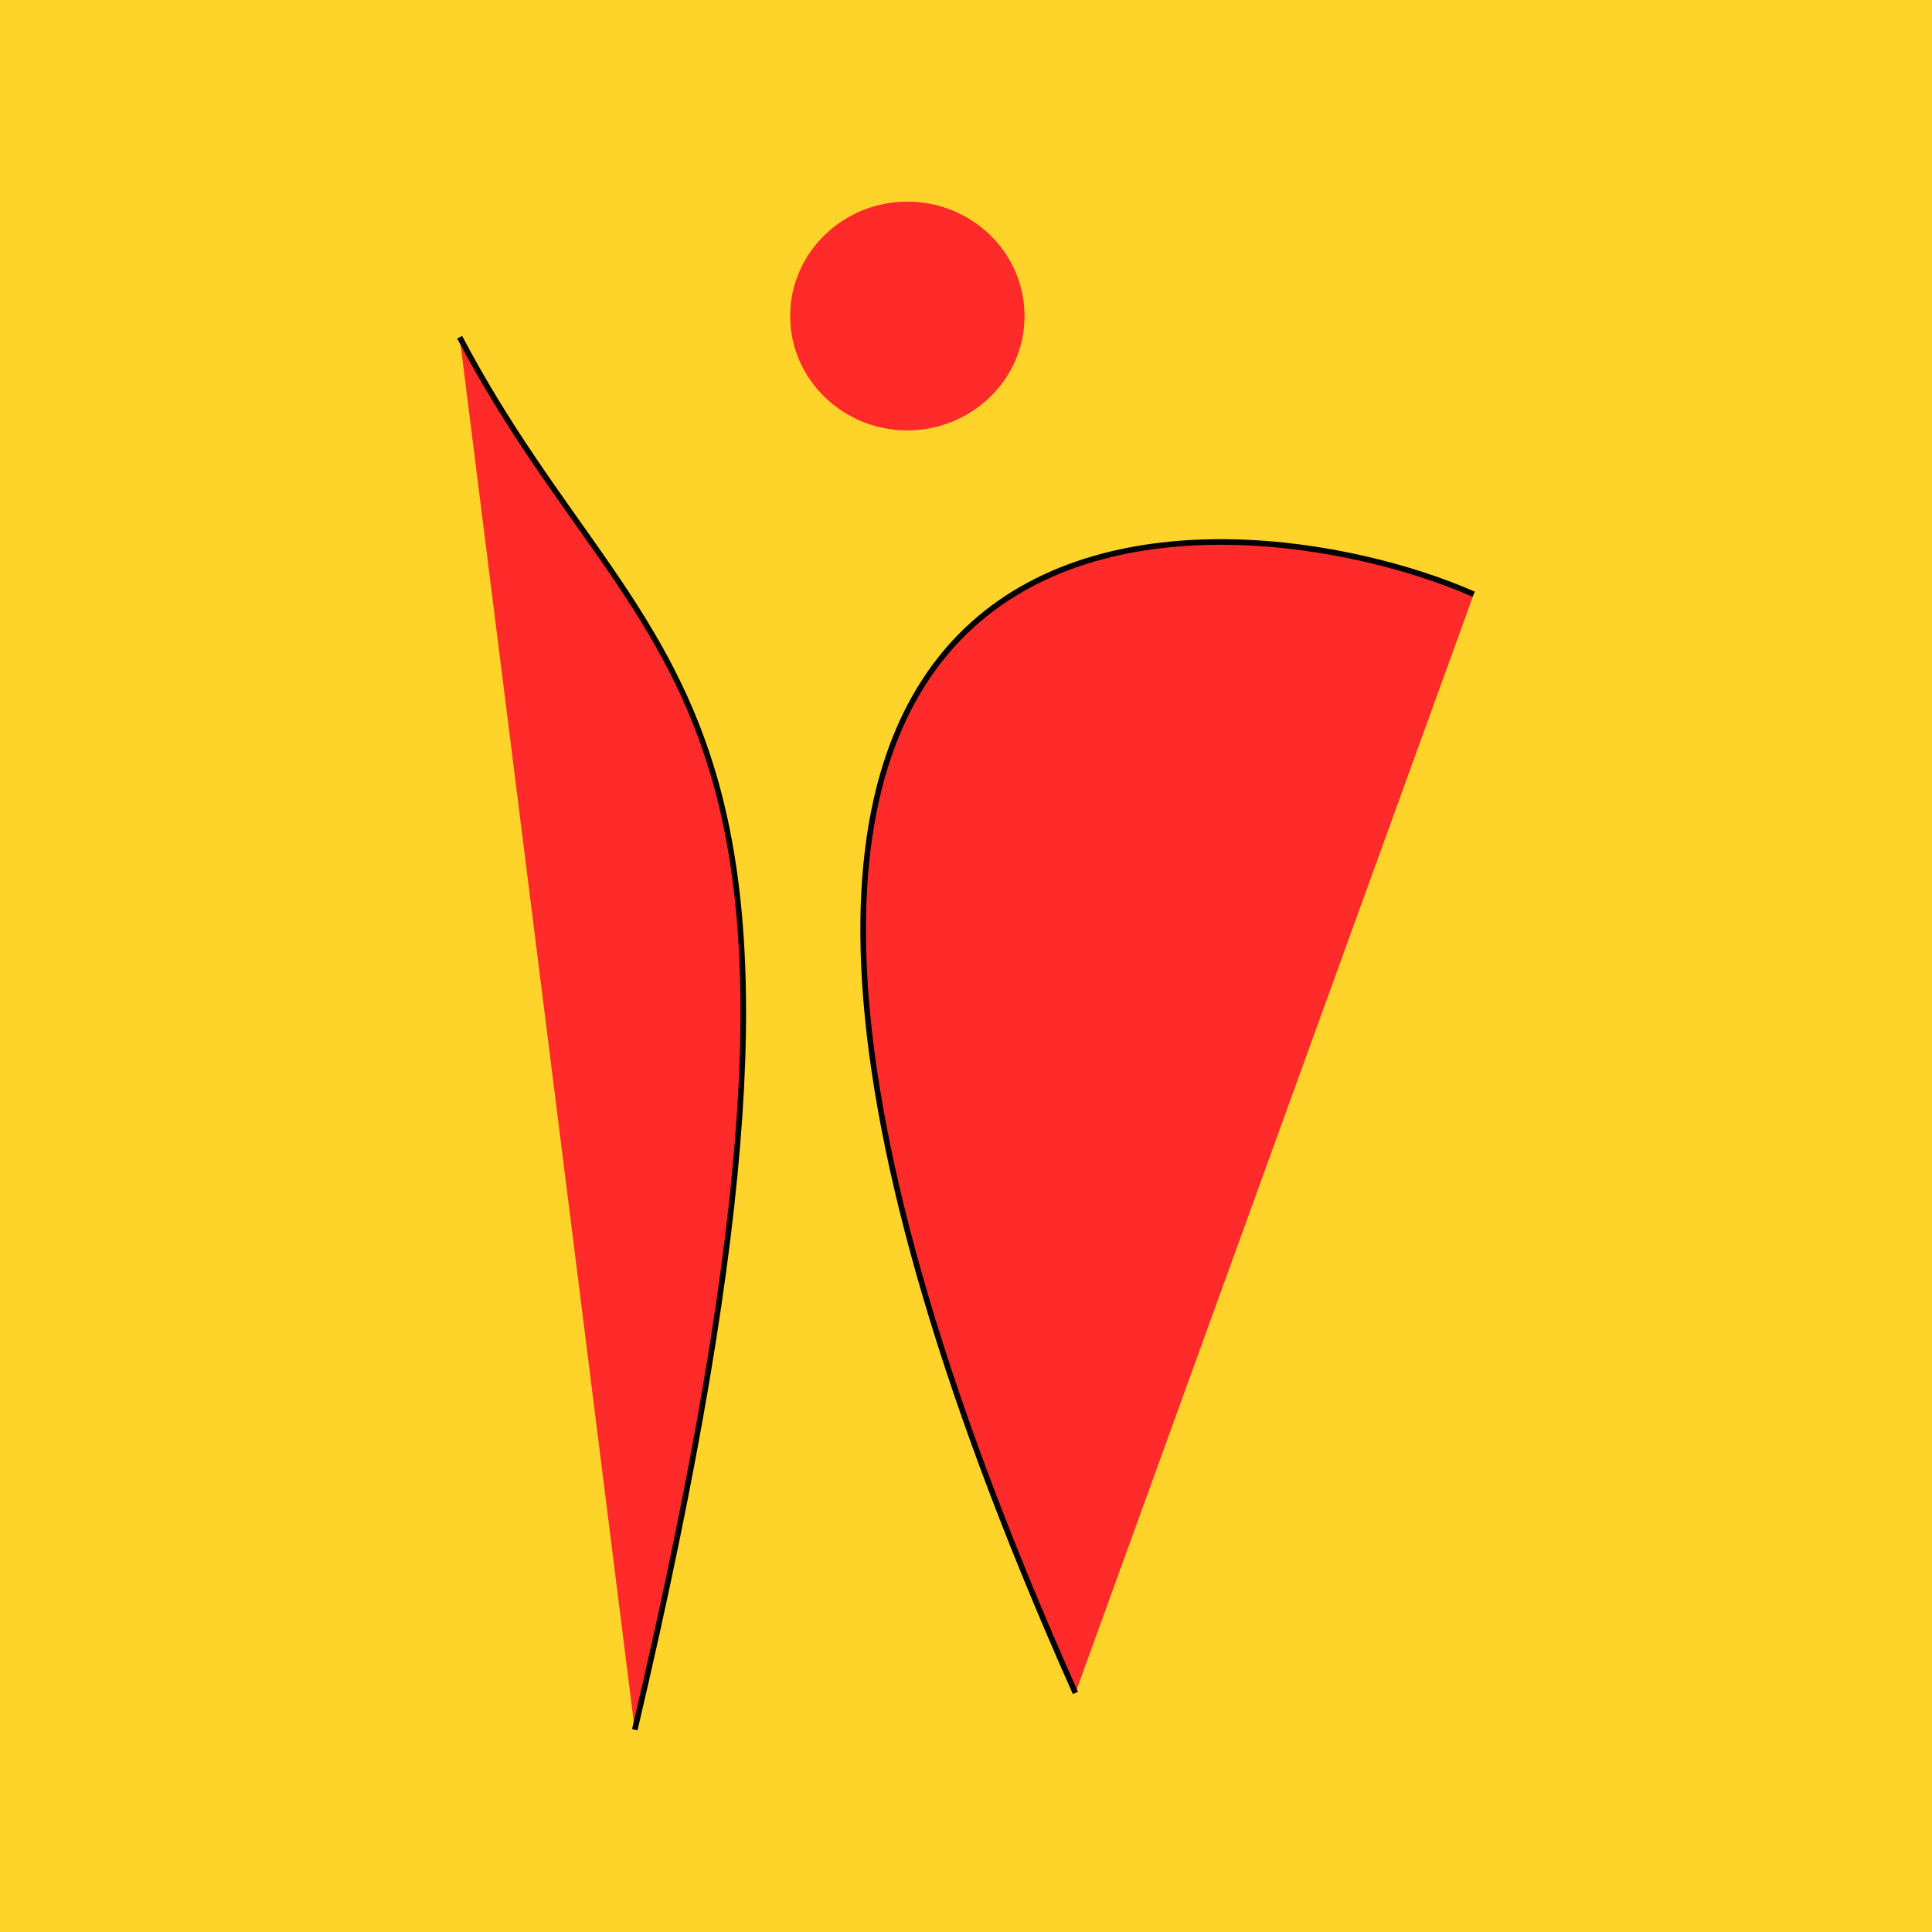<?xml version="1.0" encoding="UTF-8" standalone="no"?>
<svg
   xmlns:dc="http://purl.org/dc/elements/1.1/"
   xmlns:cc="http://creativecommons.org/ns#"
   xmlns:rdf="http://www.w3.org/1999/02/22-rdf-syntax-ns#"
   xmlns:svg="http://www.w3.org/2000/svg"
   xmlns="http://www.w3.org/2000/svg"
   id="svg8"
   version="1.1"
   viewBox="0 0 91.406 91.406"
   height="91.406mm"
   width="91.406mm">
  <defs
     id="defs2" />
  <g
     transform="translate(-28.999,-129.957)"
     id="layer1">
    <rect
       y="129.957"
       x="28.999"
       height="91.406"
       width="91.406"
       id="rect3764"
       style="fill:#ffd42a;stroke-width:0.265" />
    <g
       style="fill:#ff2a2a"
       transform="translate(-0.302,6.065)"
       id="g3758">
      <path
         style="fill:#ff2a2a;stroke:#000000;stroke-width:0.265px;stroke-linecap:butt;stroke-linejoin:miter;stroke-opacity:1"
         d="m 51.048,139.846 c 9.03,17.147 20.102,15.656 8.285,65.882"
         id="path10" />
      <path
         style="fill:#ff2a2a;stroke:#000000;stroke-width:0.265px;stroke-linecap:butt;stroke-linejoin:miter;stroke-opacity:1"
         d="M 99.023,152.006 C 87.845,147.072 53.221,143.487 80.181,203.99"
         id="path12" />
      <ellipse
         id="path14"
         cx="72.23"
         cy="138.843"
         rx="5.412"
         ry="5.279"
         style="fill:#ff2a2a;stroke-width:0.265" />
      <path
         style="color:#000000;font-style:normal;font-variant:normal;font-weight:normal;font-stretch:normal;font-size:medium;line-height:normal;font-family:sans-serif;font-variant-ligatures:normal;font-variant-position:normal;font-variant-caps:normal;font-variant-numeric:normal;font-variant-alternates:normal;font-feature-settings:normal;text-indent:0;text-align:start;text-decoration:none;text-decoration-line:none;text-decoration-style:solid;text-decoration-color:#000000;letter-spacing:normal;word-spacing:normal;text-transform:none;writing-mode:lr-tb;direction:ltr;text-orientation:mixed;dominant-baseline:auto;baseline-shift:baseline;text-anchor:start;white-space:normal;shape-padding:0;clip-rule:nonzero;display:inline;overflow:visible;visibility:visible;opacity:1;isolation:auto;mix-blend-mode:normal;color-interpolation:sRGB;color-interpolation-filters:linearRGB;solid-color:#000000;solid-opacity:1;vector-effect:none;fill:#ff2a2a;fill-opacity:1;fill-rule:nonzero;stroke:none;stroke-width:0.265;stroke-linecap:butt;stroke-linejoin:miter;stroke-miterlimit:4;stroke-dasharray:none;stroke-dashoffset:0;stroke-opacity:1;color-rendering:auto;image-rendering:auto;shape-rendering:auto;text-rendering:auto;enable-background:accumulate"
         d="m 72.23,133.432 c -3.059,0 -5.545,2.424 -5.545,5.412 0,2.989 2.486,5.41 5.545,5.41 3.059,0 5.543,-2.422 5.543,-5.41 0,-2.989 -2.484,-5.412 -5.543,-5.412 z m 0,0.266 c 2.919,0 5.279,2.305 5.279,5.146 0,2.842 -2.36,5.146 -5.279,5.146 -2.919,0 -5.281,-2.305 -5.281,-5.146 0,-2.842 2.362,-5.146 5.281,-5.146 z"
         id="ellipse37" />
    </g>
  </g>
</svg>
